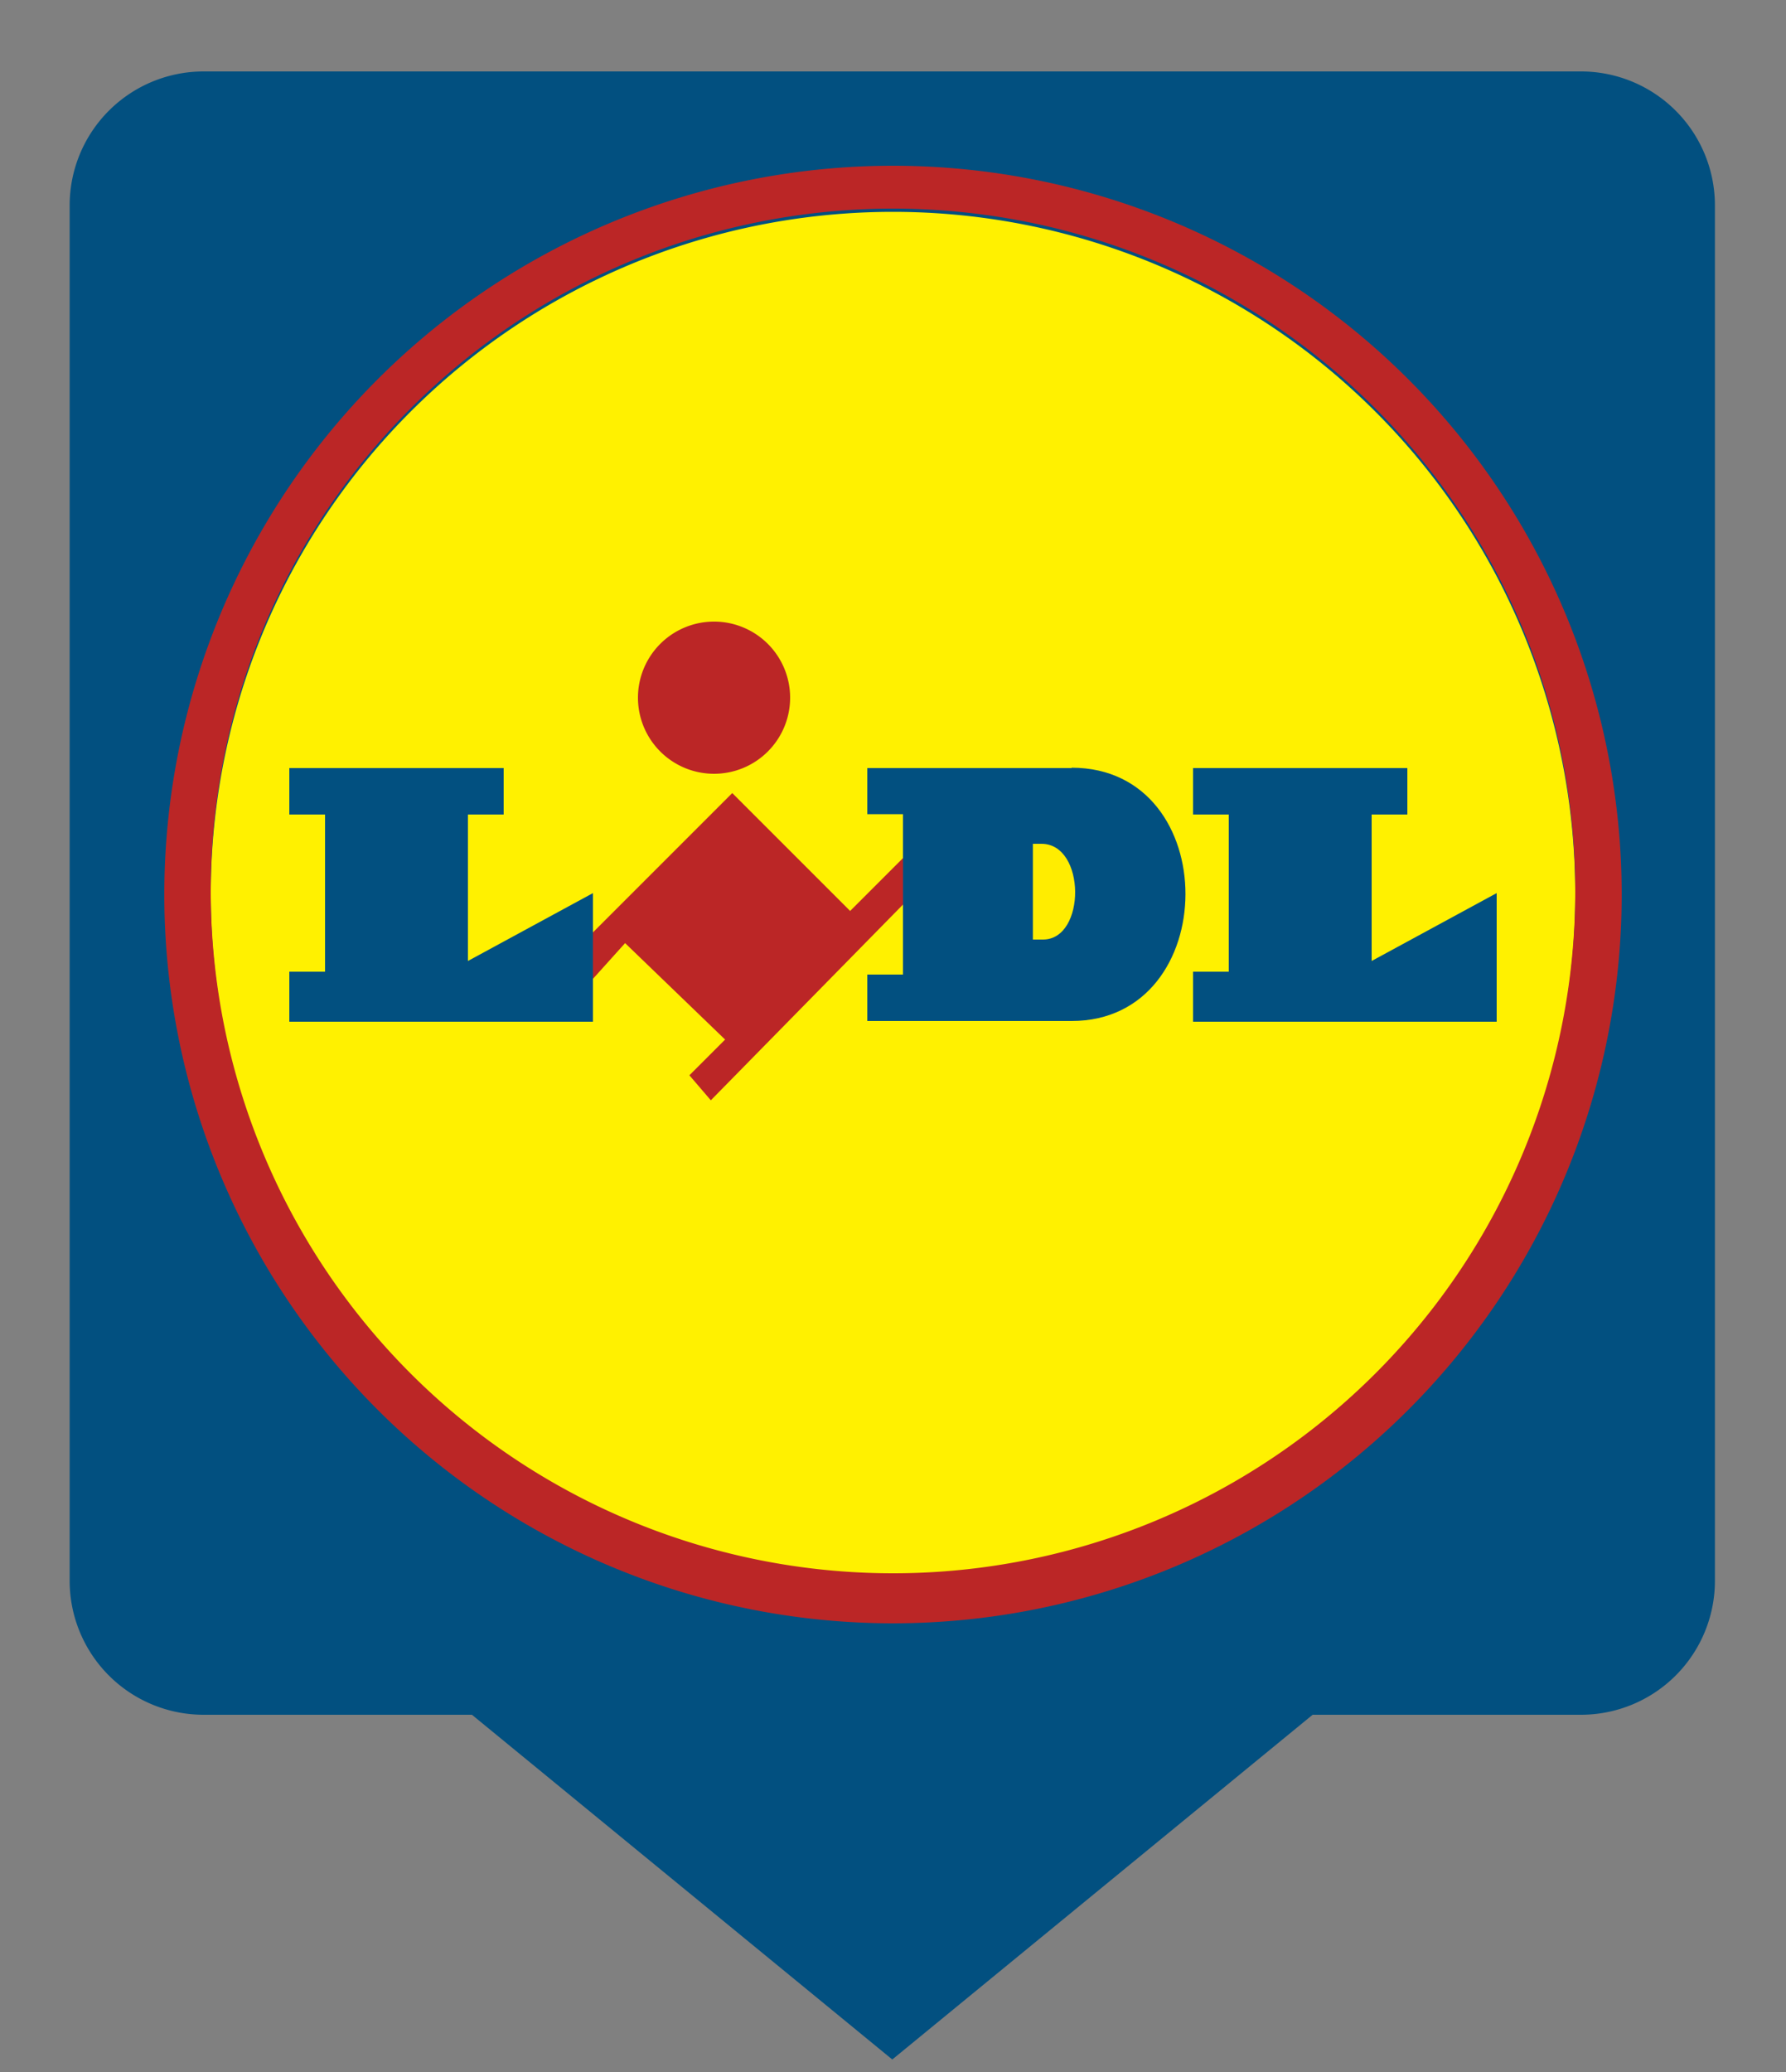 <svg xmlns="http://www.w3.org/2000/svg" viewBox="0 0 50 58"><rect x="0" y="0" width="50" height="58" fill="#808080" stroke="none"/><defs><linearGradient id="Frame"><stop offset="0" stop-color="#025080" /></linearGradient></defs><path d="m44.2 2.75h-38.5a3 3 0 0 0-3 3v38.5a3 3 0 0 0 3 3h7.78l11.5 9.43 11.5-9.43h7.78a3 3 0 0 0 3-3v-38.5a3 3 0 0 0-3-3z" fill="#025080" stroke="url(#Frame)" stroke-miterlimit="10" stroke-width="1.5" /><polygon fill="#025080" fill-rule="evenodd" points="3.5 46.5 46.5 46.5 46.5 3.5 3.5 3.5 3.5 46.5" /><path d="m25 5.93a19.1 19.1 0 1 0 19.1 19.1 19.1 19.1 0 0 0-19.1-19.1z" fill="#fff100" fill-rule="evenodd" /><polygon fill="#bb2626" fill-rule="evenodd" points="23.8 25.5 20.5 22.2 16.6 26.1 16.6 27.4 17.5 26.4 20.3 29.1 19.3 30.1 19.9 30.8 25.3 25.3 25.3 24" /><polygon fill="#025080" fill-rule="evenodd" points="8.1 21.5 14.1 21.5 14.1 22.8 13.1 22.8 13.1 26.9 16.6 25 16.6 28.6 8.1 28.6 8.1 27.2 9.1 27.2 9.1 22.8 8.1 22.8 8.1 21.5" /><polygon fill="#025080" fill-rule="evenodd" points="33.4 21.5 33.4 22.8 34.4 22.8 34.4 27.2 33.4 27.2 33.4 28.6 41.9 28.6 41.9 25 38.4 26.9 38.4 22.8 39.4 22.8 39.4 21.5 33.4 21.5" /><path d="m20 17.4a2.13 2.13 0 1 1-2.14 2.13 2.13 2.13 0 0 1 2.14-2.13z" fill="#bb2626" fill-rule="evenodd" /><path d="m25 4.64a20.4 20.4 0 1 0 20.4 20.4 20.4 20.4 0 0 0-20.4-20.4zm0 39.4a19.1 19.1 0 1 1 19.1-19.1 19.1 19.1 0 0 1-19.1 19.1z" fill="#bb2626" fill-rule="evenodd" /><path d="m30 21.5h-5.72v1.29h0.999v4.49h-0.999v1.3h5.72c4.23 5e-5 4.27-7.09 2e-5 -7.09z" fill="#025080" fill-rule="evenodd" /><path d="m29.2 26.3h-0.284v-2.68h0.24c1.25 0 1.25 2.68 0.044 2.68z" fill="#ffed00" fill-rule="evenodd" /></svg>